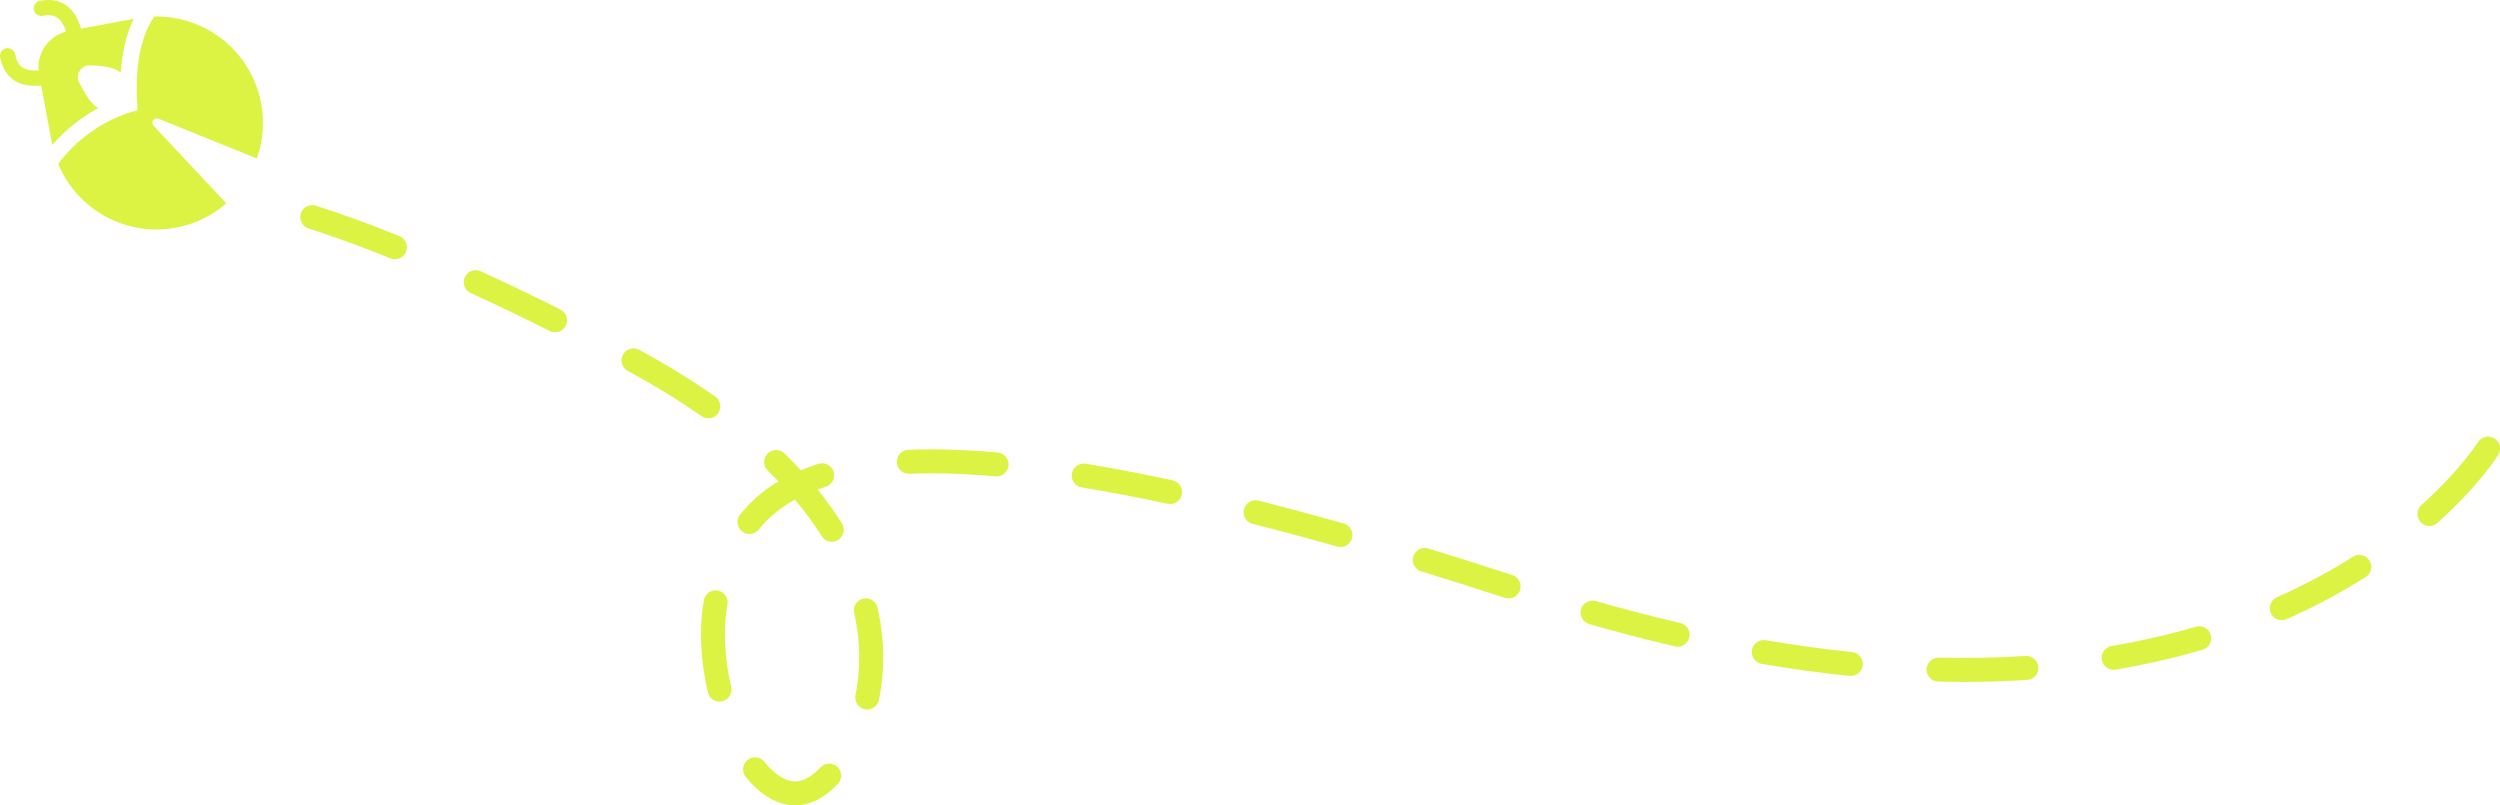 <?xml version="1.0" encoding="UTF-8"?><svg id="Capa_2" xmlns="http://www.w3.org/2000/svg" viewBox="0 0 780.03 251.28"><defs><style>.cls-1{fill:#dcf343;}</style></defs><g id="Capa_1-2"><g><path class="cls-1" d="m248.11,251.28c-5.41,0-10.75-3.07-15.44-8.89-1.3-1.61-1.05-3.96.56-5.26,1.61-1.3,3.96-1.05,5.26.56,2.25,2.79,5.75,6.11,9.62,6.11,1.08,0,2.14-.25,3.24-.77,1.01-.48,2.63-1.49,4.67-3.62,1.43-1.49,3.8-1.54,5.29-.11,1.49,1.43,1.54,3.8.11,5.29-2.26,2.36-4.58,4.11-6.87,5.2-2.09.99-4.26,1.49-6.44,1.49Zm22.48-29.9c-.25,0-.5-.03-.75-.08-2.02-.41-3.33-2.39-2.92-4.41.77-3.8,1.17-7.74,1.17-11.71,0-4.6-.53-9.29-1.58-13.93-.46-2.02.81-4.02,2.82-4.47,2.02-.46,4.02.81,4.47,2.82,1.17,5.18,1.77,10.43,1.77,15.58,0,4.47-.45,8.92-1.32,13.21-.36,1.77-1.92,2.99-3.66,2.99Zm-46.1-2.47c-1.7,0-3.24-1.17-3.64-2.9-1.39-6.05-2.13-12.31-2.13-18.09,0-3.74.3-7.32.89-10.64.36-2.03,2.31-3.39,4.34-3.02,2.03.37,3.39,2.31,3.02,4.34-.52,2.89-.78,6.02-.78,9.32,0,5.23.67,10.9,1.94,16.42.46,2.01-.79,4.02-2.81,4.48-.28.06-.56.1-.84.1Zm388.2-6.14c-2.61,0-5.25-.03-7.93-.1-2.07-.05-3.7-1.76-3.65-3.83.05-2.07,1.8-3.72,3.83-3.65,9.33.22,18.32.05,27.07-.52,2.02-.12,3.84,1.43,3.98,3.49s-1.43,3.84-3.49,3.98c-6.46.42-13.12.63-19.81.63Zm-35.2-1.85c-.13,0-.26,0-.38-.02-8.93-.91-18.15-2.18-27.42-3.76-2.04-.35-3.41-2.28-3.06-4.32.35-2.04,2.29-3.4,4.32-3.06,9.1,1.55,18.16,2.79,26.92,3.69,2.06.21,3.55,2.05,3.34,4.1-.2,1.93-1.82,3.36-3.72,3.36Zm81.99-1.93c-1.79,0-3.38-1.29-3.68-3.12-.35-2.04,1.03-3.97,3.06-4.31,9.03-1.53,17.87-3.55,26.28-6.01,1.97-.58,4.06.56,4.64,2.54.58,1.98-.56,4.06-2.54,4.64-8.69,2.54-17.82,4.63-27.14,6.21-.21.04-.42.05-.63.05Zm-136.04-7.22c-.28,0-.56-.03-.85-.1-8.75-2.03-17.74-4.36-26.73-6.94-1.99-.57-3.13-2.64-2.56-4.63.57-1.98,2.64-3.14,4.62-2.56,8.86,2.54,17.73,4.84,26.36,6.84,2.01.47,3.27,2.48,2.8,4.49-.4,1.73-1.94,2.9-3.64,2.9Zm188.5-8.27c-1.44,0-2.81-.83-3.42-2.23-.84-1.89.02-4.1,1.91-4.93,8.32-3.68,16.29-7.93,23.7-12.62,1.74-1.11,4.05-.59,5.16,1.16,1.11,1.74.58,4.06-1.16,5.16-7.72,4.89-16.02,9.31-24.68,13.14-.49.22-1.01.32-1.51.32Zm-241.24-6.77c-.38,0-.77-.06-1.16-.19-8.89-2.9-17.67-5.68-26.08-8.26-1.97-.61-3.08-2.7-2.48-4.67.6-1.97,2.69-3.09,4.67-2.48,8.46,2.6,17.28,5.39,26.21,8.3,1.97.64,3.04,2.75,2.4,4.72-.51,1.58-1.98,2.58-3.56,2.58Zm-52.45-16.05c-.34,0-.68-.05-1.02-.14-9.11-2.58-17.99-4.96-26.39-7.09-2-.51-3.21-2.54-2.71-4.54.51-2,2.56-3.21,4.54-2.71,8.47,2.15,17.41,4.55,26.59,7.15,1.99.56,3.14,2.63,2.58,4.62-.47,1.65-1.97,2.72-3.6,2.72Zm-158.71-1.65c-1.24,0-2.46-.62-3.17-1.75-2.41-3.84-5.2-7.64-8.35-11.38-4.56,2.5-8.28,5.58-11.25,9.31-1.29,1.62-3.64,1.88-5.26.59-1.61-1.29-1.88-3.64-.59-5.26,3.27-4.1,7.23-7.53,11.98-10.34-1.08-1.13-2.19-2.25-3.34-3.37-1.48-1.44-1.51-3.81-.07-5.29,1.44-1.48,3.81-1.51,5.29-.07,1.78,1.73,3.48,3.48,5.11,5.25,1.76-.73,3.6-1.39,5.52-2,1.98-.62,4.07.47,4.69,2.44s-.47,4.07-2.44,4.69c-.88.28-1.74.57-2.57.87,2.82,3.48,5.36,7.01,7.6,10.58,1.1,1.75.57,4.06-1.18,5.16-.62.39-1.31.57-1.99.57Zm498.47-4.91c-1.03,0-2.05-.42-2.78-1.24-1.38-1.54-1.26-3.9.28-5.28,12.13-10.91,17.57-19.53,17.62-19.61,1.09-1.75,3.39-2.29,5.15-1.2,1.75,1.09,2.29,3.39,1.21,5.14-.24.38-5.98,9.54-18.98,21.23-.71.64-1.61.96-2.5.96Zm-392.94-6.84c-.26,0-.53-.03-.79-.09-9.37-2.02-18.37-3.74-26.75-5.11-2.04-.33-3.42-2.26-3.09-4.3.34-2.04,2.27-3.41,4.3-3.09,8.5,1.39,17.62,3.14,27.12,5.18,2.02.43,3.3,2.43,2.87,4.44-.38,1.75-1.93,2.95-3.65,2.95Zm-54.12-8.64c-.11,0-.22,0-.33-.01-7.14-.63-13.89-.94-20.06-.94h-.03c-2.36,0-4.63.05-6.82.13-2.11.11-3.81-1.52-3.89-3.58-.08-2.07,1.52-3.81,3.58-3.89,2.28-.09,4.65-.14,7.12-.14h.04c6.39,0,13.36.33,20.71.97,2.06.18,3.58,1.99,3.4,4.05-.17,1.95-1.8,3.41-3.72,3.41Zm-89.94-18.11c-.74,0-1.49-.22-2.14-.68-6.94-4.86-14.67-9.61-22.99-14.12-1.82-.99-2.49-3.26-1.5-5.07.98-1.82,3.26-2.49,5.07-1.5,8.56,4.65,16.54,9.55,23.71,14.57,1.69,1.18,2.1,3.52.92,5.21-.73,1.04-1.89,1.6-3.07,1.6Zm-47.81-26.86c-.56,0-1.14-.13-1.68-.4-8.19-4.11-16.49-8.09-24.65-11.83-1.88-.86-2.7-3.08-1.84-4.96.86-1.88,3.07-2.71,4.96-1.84,8.24,3.77,16.62,7.79,24.89,11.95,1.85.93,2.59,3.17,1.66,5.02-.66,1.31-1.97,2.06-3.34,2.06Zm-49.98-22.79c-.47,0-.94-.09-1.4-.27-9.27-3.74-17.86-6.87-25.53-9.3-1.97-.62-3.06-2.73-2.44-4.7.62-1.97,2.73-3.06,4.7-2.44,7.85,2.49,16.62,5.68,26.07,9.5,1.92.77,2.84,2.95,2.07,4.87-.59,1.46-1.99,2.34-3.47,2.34Z"/><g><path class="cls-1" d="m16.16,44.45l-3.3-17.76c-2.97.27-5.42-.07-7.41-1.03C2.57,24.26.75,21.63.04,17.85c-.25-1.3.61-2.55,1.91-2.79,1.3-.24,2.54.61,2.79,1.91.55,2.98,1.86,3.93,2.79,4.38,1.1.54,2.61.74,4.5.6-.46-5.56,3.16-10.67,8.58-12.09-1.6-5.14-4.41-5.44-7.25-4.91-1.3.24-2.55-.62-2.79-1.91-.24-1.3.62-2.55,1.91-2.79,4.58-.85,10.31.1,12.82,8.69l16.43-3.06c-2.28,4.68-3.64,10.27-4.07,16.77-1.48-1.19-3.6-1.75-5.95-2.02l-3.42-.26c-2.93-.22-4.94,2.89-3.54,5.47l1.5,2.76c1.27,2.14,2.4,3.75,3.76,4.69.14.1.29.19.44.28h0c.08.05.16.09.25.13-.1.05-.2.11-.3.16h0c-5.29,2.9-10.09,6.76-14.11,11.37-.05-.26-.11-.51-.15-.77Z"/><path class="cls-1" d="m81.49,32.28c1.11,5.96.55,11.84-1.34,17.17l-30.7-12.41c-.6-.24-1.28-.03-1.65.5-.36.53-.31,1.25.13,1.72l22.68,24.2c-4.32,3.75-9.66,6.45-15.7,7.57-15.71,2.93-30.89-5.72-36.77-19.91,5.8-7.67,13.9-13.44,22.85-16.18l1.94-.59-.12-2.02c-.71-11.7,1.06-20.81,5.27-27.18,7.12-.16,13.92,1.97,19.54,5.82,7.01,4.81,12.19,12.3,13.87,21.31Z"/></g></g></g></svg>
